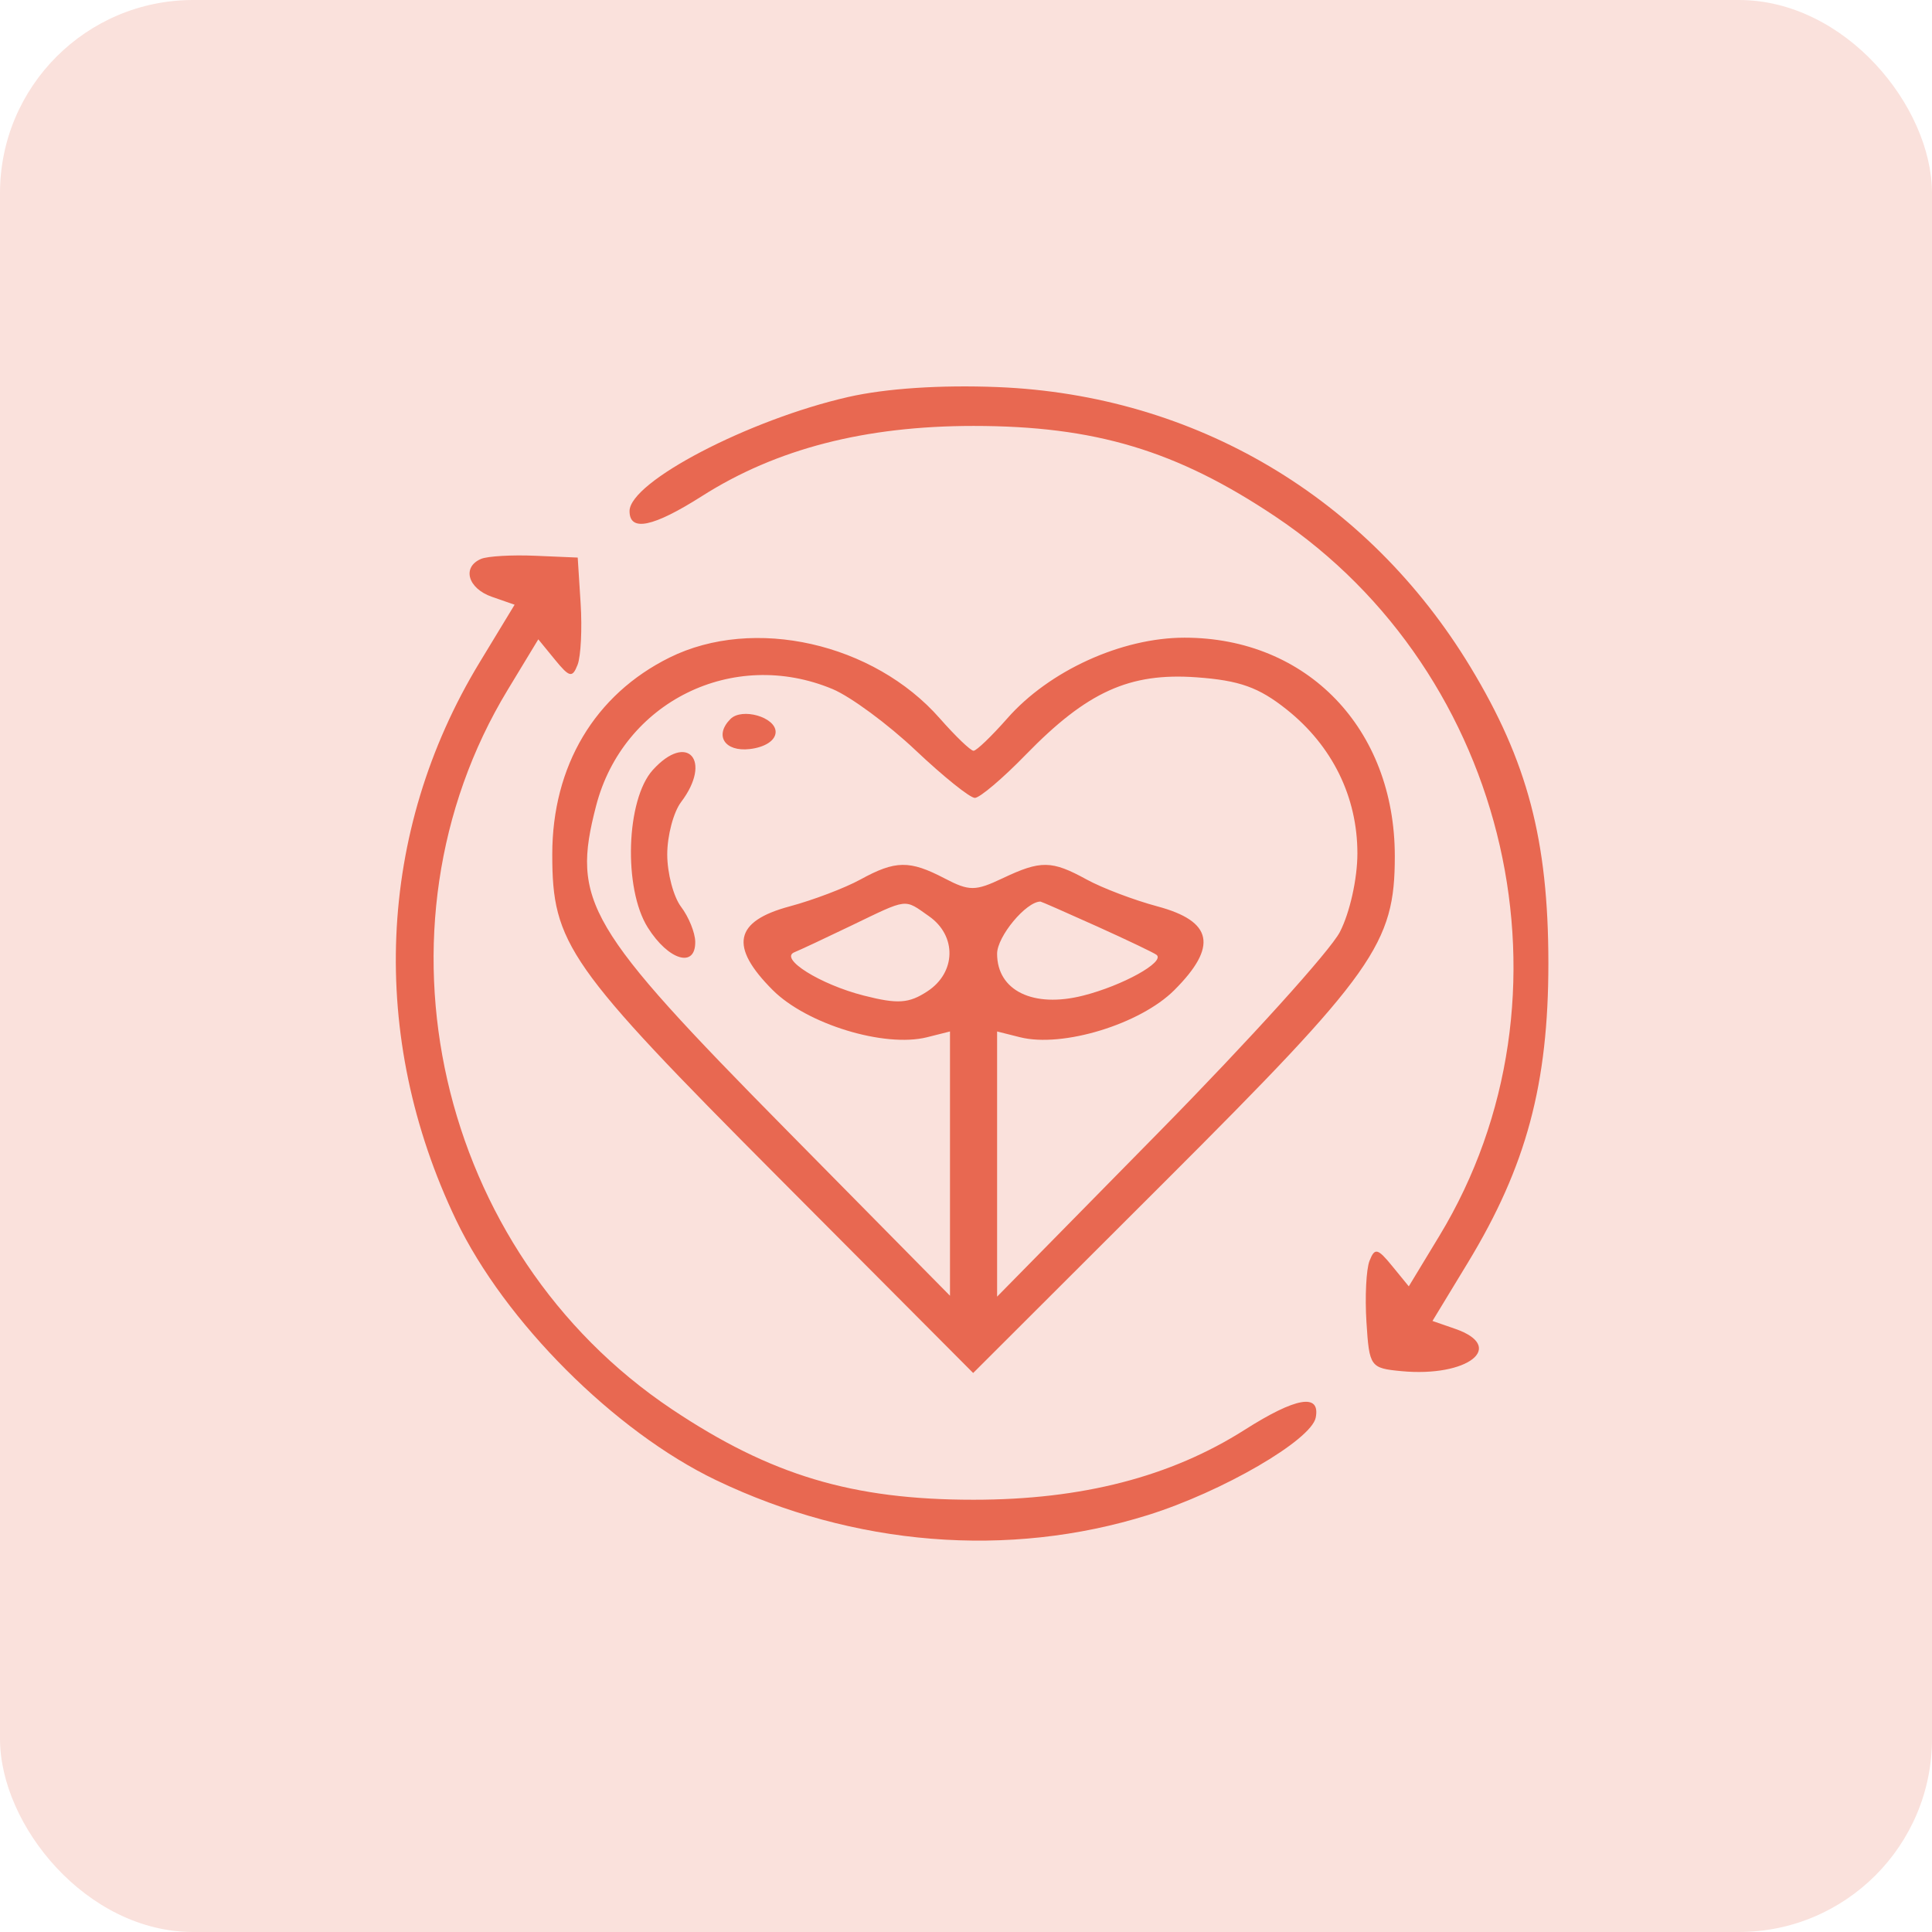 <svg width="80" height="80" viewBox="0 0 80 80" fill="none" xmlns="http://www.w3.org/2000/svg">
<rect width="80" height="80" rx="8" fill="#FAE1DC"/>
<path fill-rule="evenodd" clip-rule="evenodd" d="M35.126 16.438C31.003 17.377 26.068 19.952 26.068 21.164C26.068 22.033 27.044 21.829 29.079 20.535C32.149 18.584 35.821 17.637 40.312 17.637C45.338 17.637 48.715 18.65 52.806 21.386C62.54 27.897 65.595 41.286 59.601 51.175L58.335 53.265L57.645 52.421C57.044 51.684 56.924 51.657 56.708 52.211C56.572 52.56 56.515 53.702 56.582 54.748C56.699 56.596 56.74 56.653 58.025 56.776C60.777 57.038 62.395 55.766 60.253 55.023L59.316 54.698L60.783 52.281C63.203 48.293 64.118 44.884 64.115 39.869C64.112 34.796 63.25 31.524 60.89 27.624C56.632 20.589 49.482 16.355 41.306 16.028C38.947 15.933 36.68 16.084 35.126 16.438ZM19.922 23.142C19.117 23.482 19.37 24.367 20.372 24.714L21.309 25.04L19.856 27.435C15.601 34.446 15.246 42.924 18.889 50.526C20.902 54.727 25.455 59.279 29.655 61.292C35.356 64.024 41.756 64.54 47.532 62.736C50.614 61.772 54.303 59.629 54.482 58.697C54.678 57.681 53.665 57.855 51.545 59.202C48.476 61.153 44.804 62.101 40.312 62.101C35.287 62.101 31.91 61.087 27.819 58.352C18.084 51.841 15.03 38.451 21.024 28.563L22.29 26.473L22.98 27.317C23.581 28.053 23.7 28.08 23.917 27.526C24.052 27.177 24.109 26.036 24.043 24.99L23.922 23.088L22.166 23.013C21.2 22.971 20.191 23.029 19.922 23.142ZM27.728 27.226C24.627 28.761 22.868 31.713 22.868 35.381C22.868 39.082 23.508 39.995 32.228 48.751L40.297 56.853L48.216 48.946C56.924 40.252 57.756 39.075 57.756 35.453C57.756 30.175 54.127 26.405 49.046 26.405C46.446 26.405 43.441 27.774 41.708 29.749C41.06 30.485 40.433 31.088 40.312 31.088C40.192 31.088 39.564 30.485 38.917 29.749C36.173 26.623 31.208 25.504 27.728 27.226ZM34.475 28.533C35.222 28.846 36.77 29.987 37.915 31.07C39.06 32.153 40.164 33.039 40.366 33.039C40.569 33.039 41.518 32.235 42.475 31.251C45.014 28.642 46.769 27.846 49.544 28.046C51.329 28.175 52.125 28.46 53.282 29.382C55.17 30.887 56.207 32.998 56.207 35.338C56.207 36.387 55.891 37.803 55.479 38.596C55.079 39.368 51.722 43.081 48.02 46.846L41.288 53.691V48.201V42.711L42.239 42.95C43.999 43.392 47.217 42.408 48.627 40.998C50.436 39.189 50.224 38.146 47.922 37.53C46.956 37.271 45.639 36.771 44.995 36.418C43.545 35.623 43.098 35.617 41.513 36.369C40.384 36.904 40.135 36.905 39.112 36.371C37.663 35.615 37.079 35.623 35.629 36.418C34.986 36.771 33.668 37.271 32.703 37.53C30.401 38.146 30.189 39.189 31.998 40.998C33.408 42.408 36.626 43.392 38.386 42.95L39.337 42.711V48.182V53.654L32.605 46.831C24.274 38.388 23.655 37.334 24.683 33.368C25.802 29.058 30.352 26.811 34.475 28.533ZM30.248 29.771C29.568 30.451 30.006 31.136 31.044 31.017C31.683 30.943 32.117 30.656 32.117 30.308C32.117 29.694 30.724 29.294 30.248 29.771ZM27.031 31.883C25.924 33.107 25.805 36.787 26.822 38.405C27.678 39.769 28.808 40.106 28.788 38.991C28.781 38.615 28.518 37.967 28.202 37.55C27.887 37.133 27.629 36.157 27.629 35.381C27.629 34.604 27.887 33.628 28.202 33.212C29.506 31.488 28.461 30.302 27.031 31.883ZM38.469 37.94C39.624 38.748 39.592 40.269 38.404 41.047C37.634 41.552 37.176 41.583 35.77 41.225C33.966 40.767 32.244 39.689 32.898 39.429C33.112 39.343 34.166 38.85 35.239 38.333C37.631 37.181 37.423 37.207 38.469 37.94ZM45.436 38.365C46.696 38.934 47.802 39.463 47.894 39.541C48.243 39.836 46.486 40.811 44.854 41.225C42.786 41.751 41.288 41.023 41.288 39.492C41.288 38.777 42.489 37.332 43.084 37.332C43.117 37.332 44.176 37.797 45.436 38.365Z" fill="#E86851"/>
</svg>
